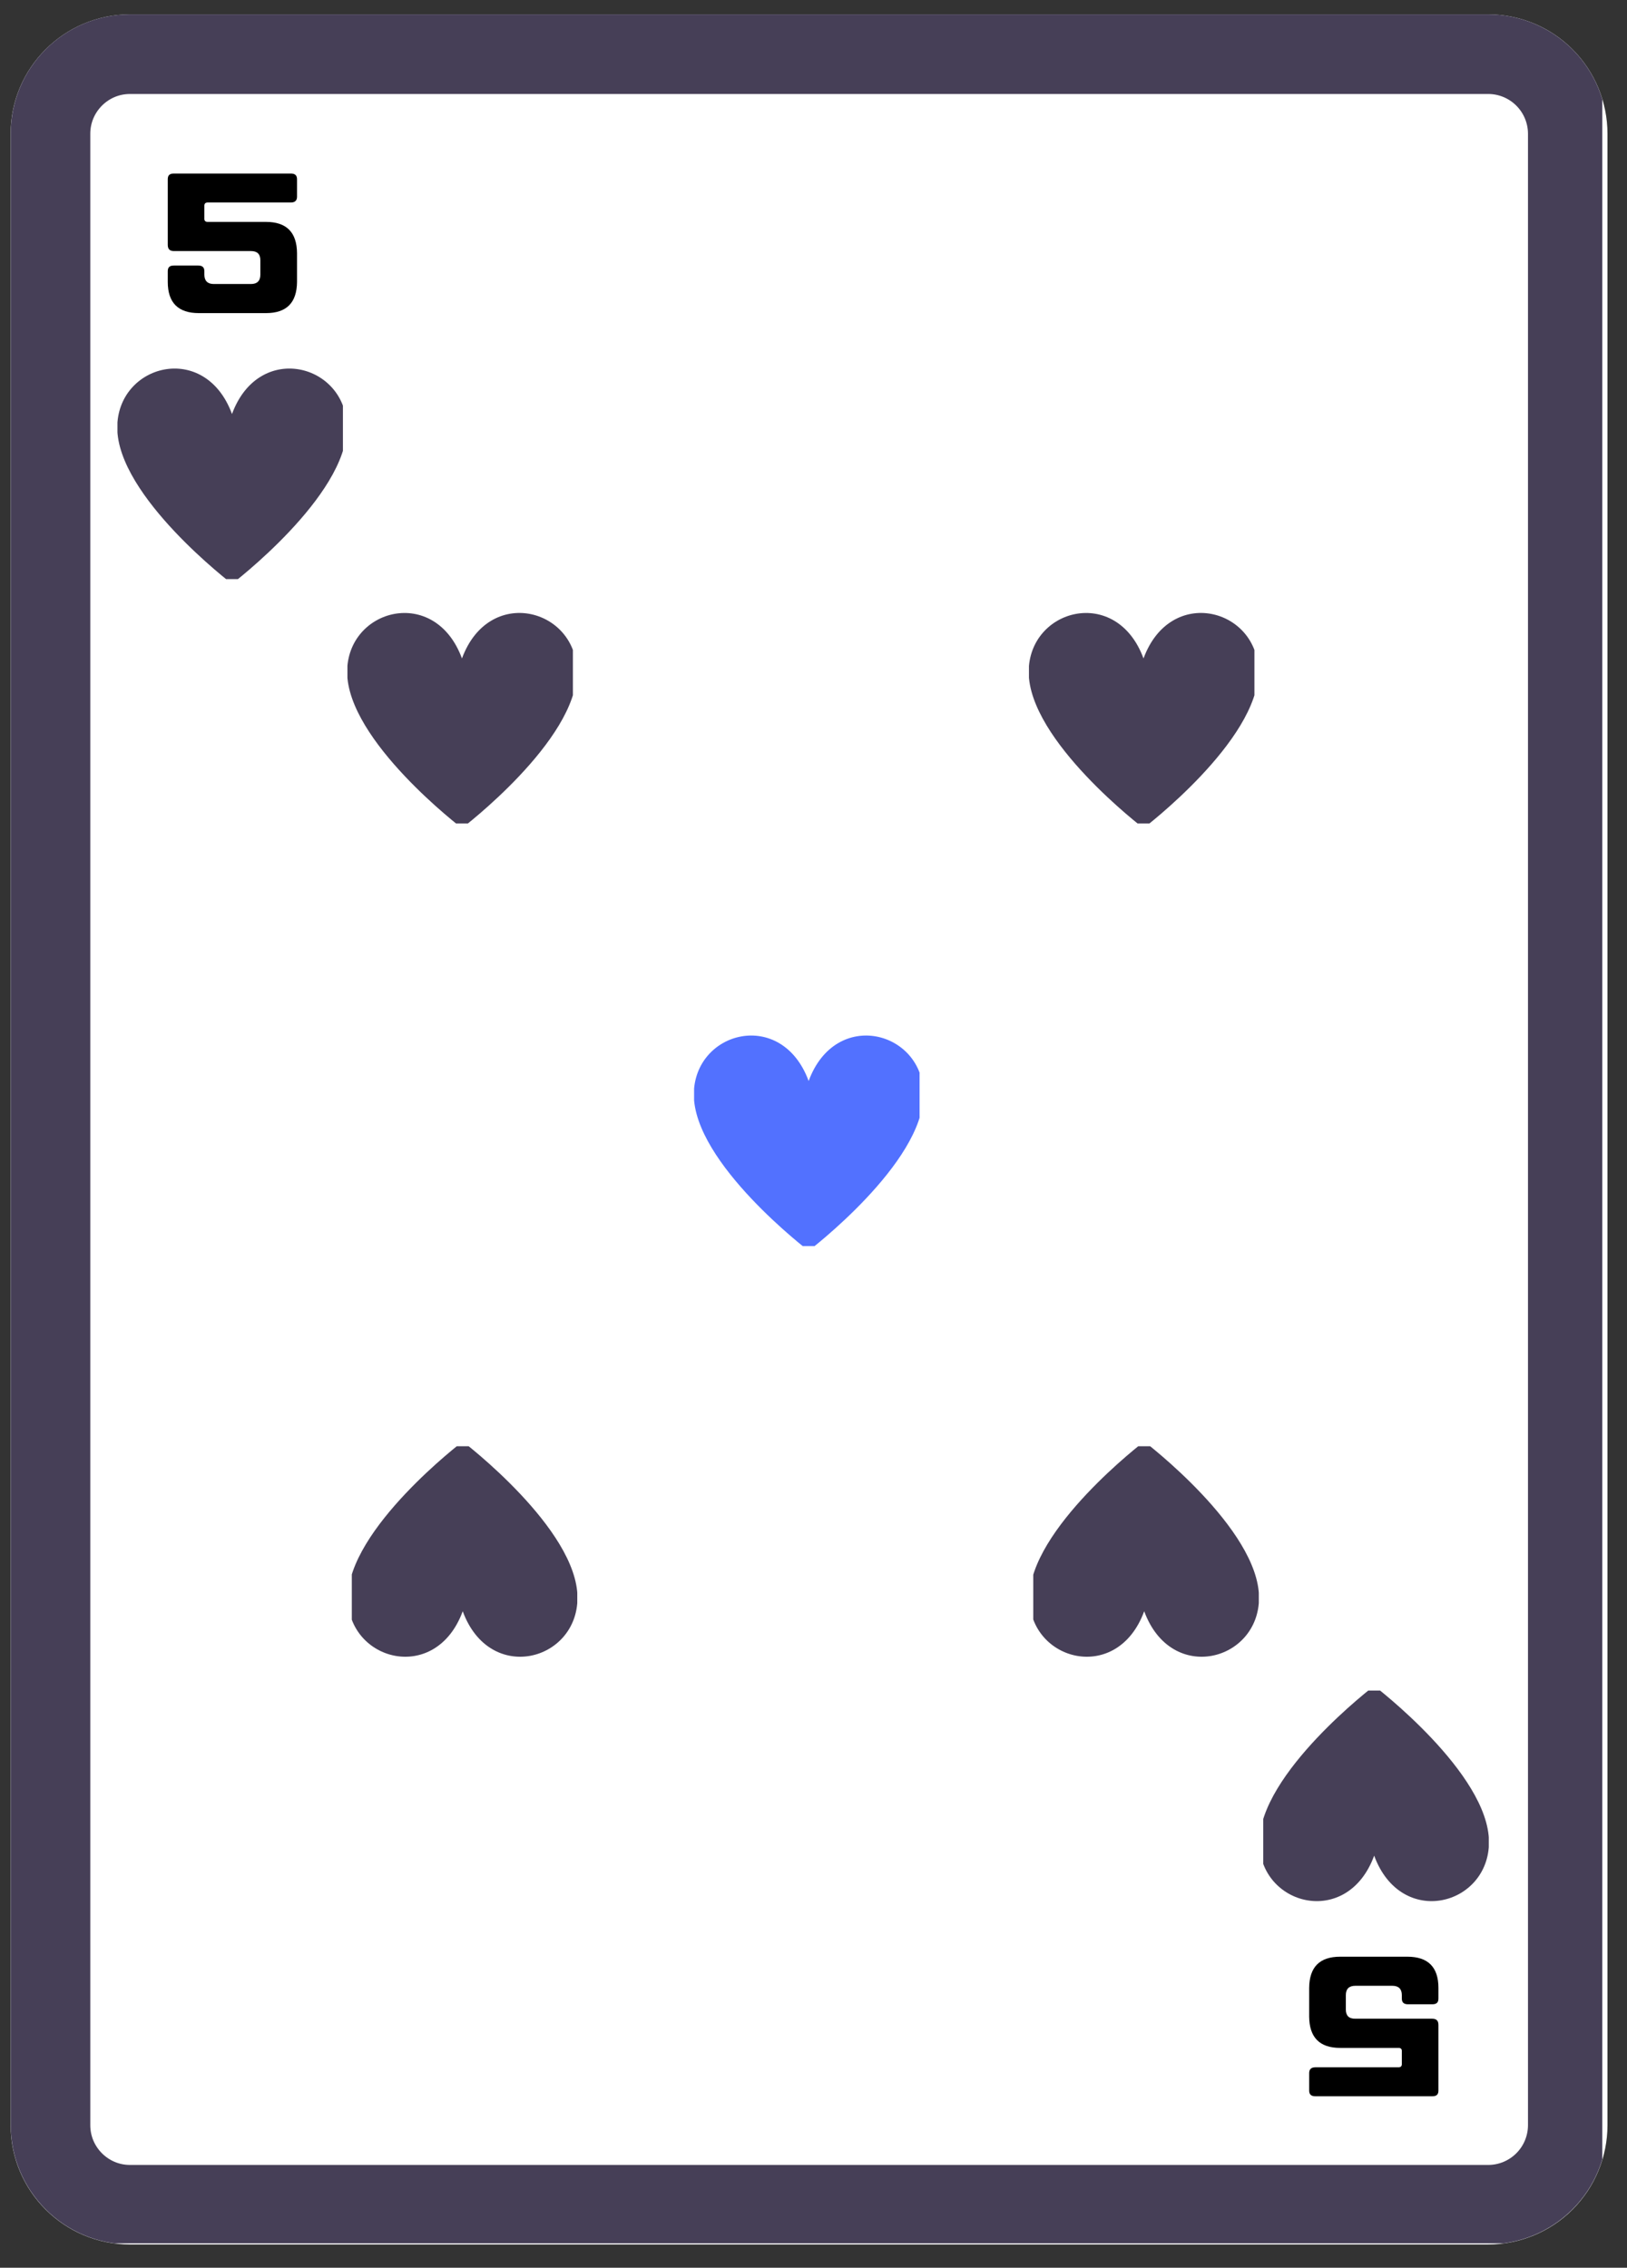 <svg xmlns="http://www.w3.org/2000/svg" xmlns:xlink="http://www.w3.org/1999/xlink" width="122" zoomAndPan="magnify" viewBox="0 0 91.5 127.5" height="170" preserveAspectRatio="xMidYMid meet" version="1.0"><rect x="0" y="0" width="91.5" height="127.5" fill="#333333" stroke="none"/><defs><g/><clipPath id="af59cca615"><path d="M 0.598 0.809 L 90.402 0.809 L 90.402 126.191 L 0.598 126.191 Z M 0.598 0.809 " clip-rule="nonzero"/></clipPath><clipPath id="4346959071"><path d="M 7.312 0.809 L 83.691 0.809 C 85.473 0.809 87.18 1.516 88.438 2.777 C 89.695 4.035 90.402 5.742 90.402 7.523 L 90.402 119.48 C 90.402 121.262 89.695 122.969 88.438 124.227 C 87.18 125.484 85.473 126.191 83.691 126.191 L 7.312 126.191 C 3.605 126.191 0.598 123.188 0.598 119.48 L 0.598 7.523 C 0.598 3.816 3.605 0.809 7.312 0.809 Z M 7.312 0.809 " clip-rule="nonzero"/></clipPath><clipPath id="0eb4d43db9"><path d="M 0.602 0.809 L 90.109 0.809 L 90.109 126.125 L 0.602 126.125 Z M 0.602 0.809 " clip-rule="nonzero"/></clipPath><clipPath id="d801a714d2"><path d="M 7.312 0.809 L 83.688 0.809 C 85.465 0.809 87.172 1.516 88.434 2.777 C 89.691 4.035 90.398 5.742 90.398 7.523 L 90.398 119.469 C 90.398 121.25 89.691 122.957 88.434 124.215 C 87.172 125.477 85.465 126.184 83.688 126.184 L 7.312 126.184 C 3.605 126.184 0.602 123.176 0.602 119.469 L 0.602 7.523 C 0.602 3.816 3.605 0.809 7.312 0.809 Z M 7.312 0.809 " clip-rule="nonzero"/></clipPath><clipPath id="780025a784"><path d="M 71.043 95.051 L 83.727 95.051 L 83.727 107 L 71.043 107 Z M 71.043 95.051 " clip-rule="nonzero"/></clipPath><clipPath id="03111af985"><path d="M 19.539 34 L 32.219 34 L 32.219 46.297 L 19.539 46.297 Z M 19.539 34 " clip-rule="nonzero"/></clipPath><clipPath id="061445899c"><path d="M 6.605 20 L 19.285 20 L 19.285 32.559 L 6.605 32.559 Z M 6.605 20 " clip-rule="nonzero"/></clipPath><clipPath id="50a83ed4df"><path d="M 19.785 81.312 L 32.465 81.312 L 32.465 94 L 19.785 94 Z M 19.785 81.312 " clip-rule="nonzero"/></clipPath><clipPath id="4b67296be1"><path d="M 57.867 34 L 70.547 34 L 70.547 46.297 L 57.867 46.297 Z M 57.867 34 " clip-rule="nonzero"/></clipPath><clipPath id="51c12689a2"><path d="M 58.109 81.312 L 70.793 81.312 L 70.793 94 L 58.109 94 Z M 58.109 81.312 " clip-rule="nonzero"/></clipPath><clipPath id="3fc767df42"><path d="M 39.035 58 L 51.715 58 L 51.715 70.059 L 39.035 70.059 Z M 39.035 58 " clip-rule="nonzero"/></clipPath></defs><g clip-path="url(#af59cca615)"><g clip-path="url(#4346959071)"><path fill="#ffffff" d="M 0.598 0.809 L 90.402 0.809 L 90.402 126.191 L 0.598 126.191 Z M 0.598 0.809 " fill-opacity="1" fill-rule="nonzero"/></g></g><g clip-path="url(#0eb4d43db9)"><g clip-path="url(#d801a714d2)"><path stroke-linecap="butt" transform="matrix(0.746, 0, 0, 0.746, 0.601, 0.809)" fill="none" stroke-linejoin="miter" d="M 8.998 -0.001 L 111.387 -0.001 C 113.77 -0.001 116.059 0.947 117.75 2.638 C 119.436 4.325 120.384 6.613 120.384 9.001 L 120.384 159.077 C 120.384 161.465 119.436 163.753 117.75 165.44 C 116.059 167.131 113.77 168.079 111.387 168.079 L 8.998 168.079 C 4.028 168.079 0.001 164.047 0.001 159.077 L 0.001 9.001 C 0.001 4.031 4.028 -0.001 8.998 -0.001 Z M 8.998 -0.001 " stroke="#463f57" stroke-width="12" stroke-opacity="1" stroke-miterlimit="4"/></g></g><g fill="#000000" fill-opacity="1"><g transform="translate(9.255, 17.042)"><g><path d="M 2.238 -1.789 C 2.238 -2.016 2.121 -2.113 1.891 -2.113 L 0.527 -2.113 C 0.285 -2.113 0.18 -2.016 0.18 -1.789 L 0.18 -1.191 C 0.18 -0.027 0.762 0.562 1.926 0.562 L 5.703 0.562 C 6.867 0.562 7.438 -0.027 7.449 -1.191 L 7.449 -2.812 C 7.438 -3.973 6.867 -4.566 5.703 -4.566 L 2.418 -4.566 C 2.301 -4.566 2.238 -4.629 2.238 -4.734 L 2.238 -5.477 C 2.238 -5.594 2.301 -5.656 2.418 -5.656 L 7.098 -5.656 C 7.332 -5.656 7.449 -5.766 7.449 -5.98 L 7.449 -6.965 C 7.449 -7.188 7.332 -7.285 7.098 -7.285 L 0.527 -7.285 C 0.285 -7.285 0.18 -7.188 0.18 -6.965 L 0.18 -3.277 C 0.18 -3.043 0.285 -2.926 0.527 -2.926 L 4.859 -2.926 C 5.211 -2.926 5.387 -2.758 5.387 -2.406 L 5.387 -1.602 C 5.387 -1.254 5.211 -1.074 4.859 -1.074 L 2.766 -1.074 C 2.418 -1.074 2.238 -1.254 2.238 -1.602 Z M 2.238 -1.789 "/></g></g></g><g fill="#000000" fill-opacity="1"><g transform="translate(81.075, 110.574)"><g><path d="M -2.238 1.789 C -2.238 2.016 -2.121 2.113 -1.891 2.113 L -0.527 2.113 C -0.285 2.113 -0.18 2.016 -0.18 1.789 L -0.18 1.191 C -0.18 0.027 -0.762 -0.562 -1.926 -0.562 L -5.703 -0.562 C -6.867 -0.562 -7.438 0.027 -7.449 1.191 L -7.449 2.812 C -7.438 3.973 -6.867 4.566 -5.703 4.566 L -2.418 4.566 C -2.301 4.566 -2.238 4.629 -2.238 4.734 L -2.238 5.477 C -2.238 5.594 -2.301 5.656 -2.418 5.656 L -7.098 5.656 C -7.332 5.656 -7.449 5.766 -7.449 5.98 L -7.449 6.965 C -7.449 7.188 -7.332 7.285 -7.098 7.285 L -0.527 7.285 C -0.285 7.285 -0.18 7.188 -0.18 6.965 L -0.18 3.277 C -0.18 3.043 -0.285 2.926 -0.527 2.926 L -4.859 2.926 C -5.211 2.926 -5.387 2.758 -5.387 2.406 L -5.387 1.602 C -5.387 1.254 -5.211 1.074 -4.859 1.074 L -2.766 1.074 C -2.418 1.074 -2.238 1.254 -2.238 1.602 Z M -2.238 1.789 "/></g></g></g><g clip-path="url(#780025a784)"><path fill="#463f57" d="M 83.738 103.57 C 83.738 107.137 78.801 108.457 77.281 104.332 C 75.766 108.457 70.828 107.137 70.828 103.57 C 70.828 99.699 77.281 94.785 77.281 94.785 C 77.281 94.785 83.738 99.699 83.738 103.57 Z M 83.738 103.57 " fill-opacity="1" fill-rule="nonzero"/></g><g clip-path="url(#03111af985)"><path fill="#463f57" d="M 19.523 37.777 C 19.523 34.215 24.461 32.895 25.98 37.02 C 27.5 32.891 32.438 34.215 32.438 37.777 C 32.438 41.652 25.98 46.562 25.98 46.562 C 25.98 46.562 19.523 41.652 19.523 37.777 Z M 19.523 37.777 " fill-opacity="1" fill-rule="nonzero"/></g><g clip-path="url(#061445899c)"><path fill="#463f57" d="M 6.594 24.039 C 6.594 20.473 11.527 19.152 13.047 23.277 C 14.566 19.152 19.504 20.473 19.504 24.039 C 19.504 27.91 13.047 32.824 13.047 32.824 C 13.047 32.824 6.594 27.91 6.594 24.039 Z M 6.594 24.039 " fill-opacity="1" fill-rule="nonzero"/></g><g clip-path="url(#50a83ed4df)"><path fill="#463f57" d="M 32.477 89.832 C 32.477 93.395 27.539 94.719 26.023 90.59 C 24.504 94.719 19.566 93.395 19.566 89.832 C 19.566 85.957 26.023 81.047 26.023 81.047 C 26.023 81.047 32.477 85.957 32.477 89.832 Z M 32.477 89.832 " fill-opacity="1" fill-rule="nonzero"/></g><g clip-path="url(#4b67296be1)"><path fill="#463f57" d="M 57.852 37.777 C 57.852 34.215 62.789 32.895 64.309 37.02 C 65.828 32.891 70.766 34.215 70.766 37.777 C 70.766 41.652 64.309 46.562 64.309 46.562 C 64.309 46.562 57.852 41.652 57.852 37.777 Z M 57.852 37.777 " fill-opacity="1" fill-rule="nonzero"/></g><g clip-path="url(#51c12689a2)"><path fill="#463f57" d="M 70.805 89.832 C 70.805 93.395 65.867 94.719 64.348 90.59 C 62.832 94.719 57.895 93.395 57.895 89.832 C 57.895 85.957 64.348 81.047 64.348 81.047 C 64.348 81.047 70.805 85.957 70.805 89.832 Z M 70.805 89.832 " fill-opacity="1" fill-rule="nonzero"/></g><g clip-path="url(#3fc767df42)"><path fill="#5271ff" d="M 39.02 61.539 C 39.02 57.973 43.957 56.652 45.477 60.777 C 46.996 56.652 51.934 57.973 51.934 61.539 C 51.934 65.41 45.477 70.324 45.477 70.324 C 45.477 70.324 39.02 65.41 39.02 61.539 Z M 39.02 61.539 " fill-opacity="1" fill-rule="nonzero"/></g></svg>